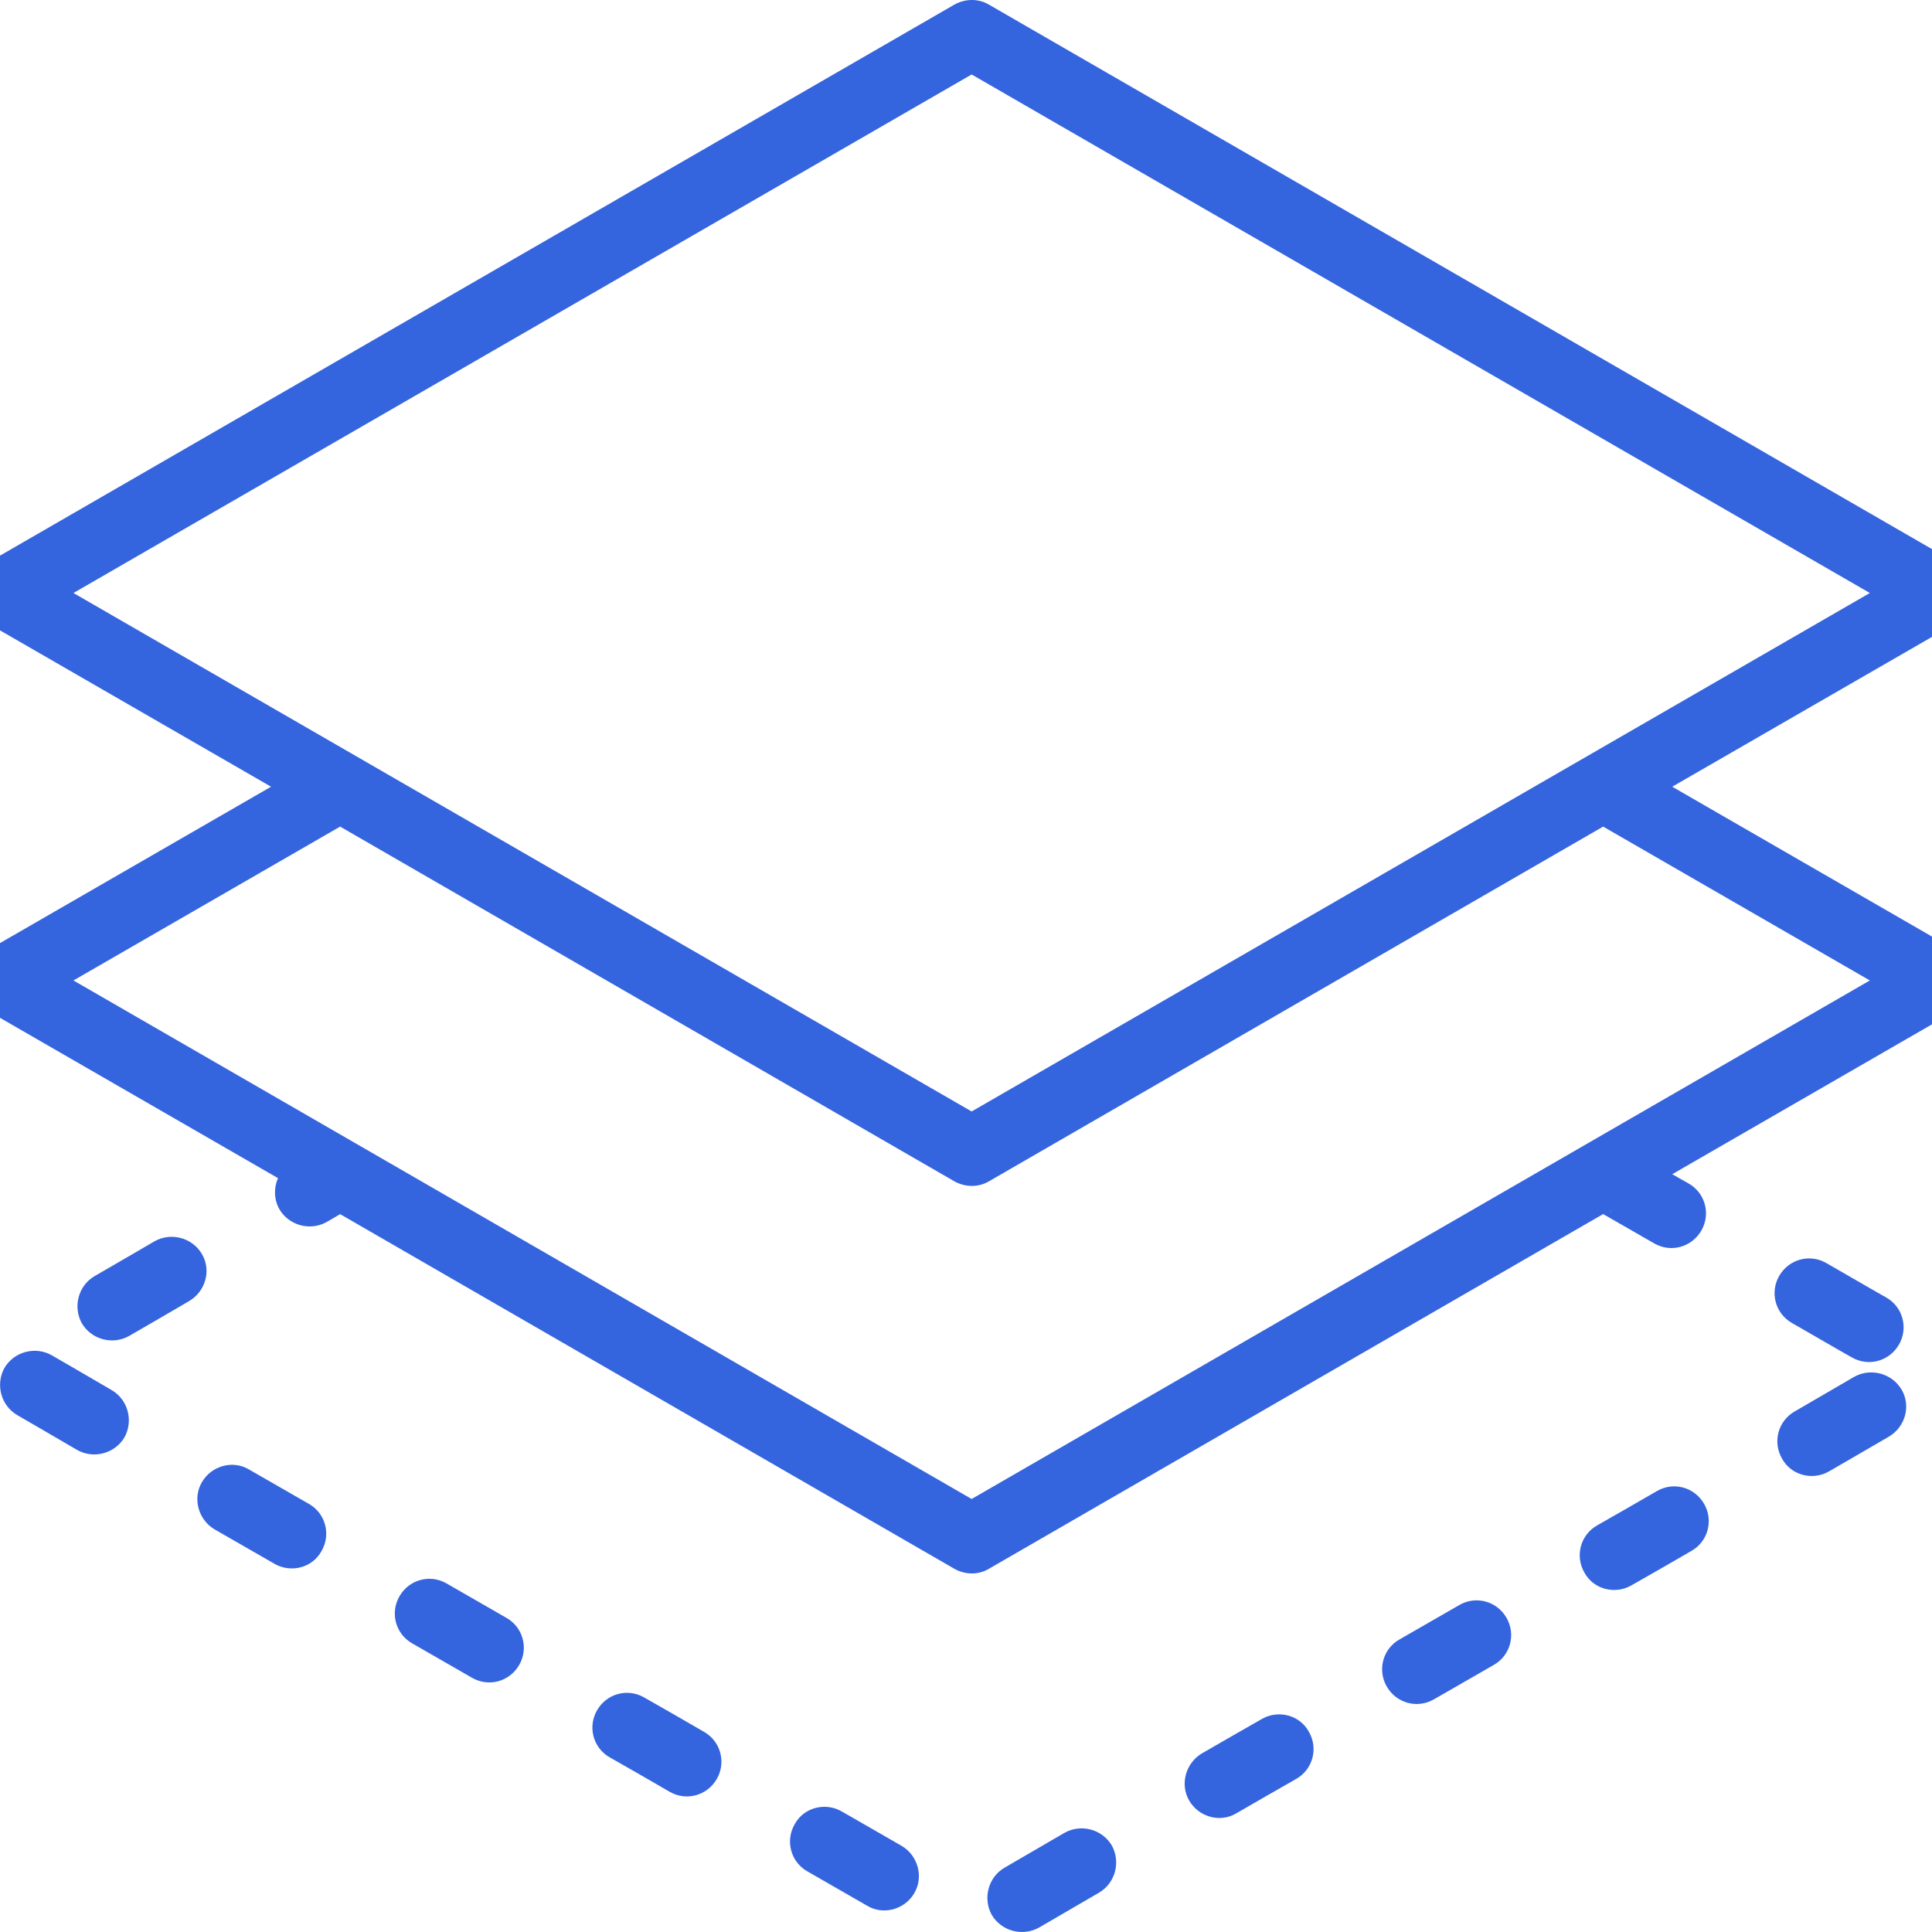 <svg width="64" height="64" viewBox="0 0 64 64" fill="none" xmlns="http://www.w3.org/2000/svg">
<path fill-rule="evenodd" clip-rule="evenodd" d="M35.254 60.72C34.498 61.162 33.835 61.546 33.285 61.865C32.736 62.18 32.553 62.881 32.85 63.428C33.171 63.975 33.881 64.162 34.43 63.847C34.979 63.529 35.643 63.144 36.398 62.702C36.947 62.386 37.13 61.686 36.833 61.139C36.512 60.592 35.803 60.404 35.254 60.72ZM29.875 61.151C29.28 60.809 28.616 60.425 27.884 60.006C27.334 59.69 26.625 59.878 26.328 60.425C26.007 60.972 26.19 61.672 26.739 61.988C27.472 62.407 28.136 62.791 28.731 63.133C29.257 63.448 29.967 63.261 30.287 62.714C30.608 62.167 30.402 61.466 29.875 61.151ZM41.8 56.944C41.113 57.335 40.449 57.717 39.808 58.088C39.282 58.404 39.076 59.104 39.396 59.651C39.717 60.198 40.426 60.386 40.953 60.07C41.593 59.699 42.257 59.317 42.944 58.926C43.493 58.61 43.676 57.91 43.356 57.363C43.058 56.816 42.349 56.628 41.8 56.944ZM23.329 57.374C22.688 57.001 22.024 56.619 21.338 56.23C20.788 55.914 20.102 56.102 19.782 56.648C19.461 57.196 19.644 57.896 20.193 58.212C20.88 58.601 21.544 58.983 22.185 59.356C22.734 59.672 23.421 59.484 23.741 58.937C24.061 58.39 23.878 57.69 23.329 57.374ZM48.345 53.167C47.681 53.55 47.018 53.932 46.354 54.312C45.805 54.627 45.621 55.328 45.942 55.875C46.262 56.422 46.949 56.61 47.499 56.294C48.162 55.914 48.826 55.532 49.49 55.149C50.039 54.834 50.222 54.133 49.902 53.586C49.581 53.039 48.895 52.851 48.345 53.167ZM16.783 53.598C16.119 53.215 15.456 52.833 14.792 52.453C14.243 52.137 13.556 52.325 13.236 52.872C12.916 53.419 13.098 54.119 13.648 54.435C14.312 54.815 14.975 55.197 15.639 55.58C16.188 55.895 16.875 55.708 17.195 55.161C17.516 54.614 17.332 53.913 16.783 53.598ZM54.891 49.391C54.25 49.762 53.586 50.146 52.9 50.535C52.35 50.851 52.168 51.551 52.488 52.098C52.785 52.645 53.495 52.833 54.044 52.517C54.731 52.128 55.395 51.744 56.036 51.373C56.585 51.057 56.768 50.357 56.447 49.81C56.127 49.263 55.441 49.075 54.891 49.391ZM8.979 26.061L-0.428 31.488C-0.771 31.692 -1 32.069 -1 32.479C-1 32.889 -0.771 33.267 -0.428 33.47L9.208 39.027C9.07 39.348 9.07 39.728 9.254 40.055C9.574 40.602 10.283 40.79 10.833 40.474L11.267 40.22L31.615 51.968C31.981 52.174 32.416 52.174 32.759 51.968L53.106 40.218L54.8 41.19C55.349 41.506 56.035 41.318 56.356 40.771C56.676 40.224 56.493 39.524 55.944 39.208L55.395 38.897L64.802 33.47C65.168 33.267 65.374 32.889 65.374 32.479C65.374 32.069 65.168 31.692 64.802 31.488L55.395 26.061L64.802 20.635C65.168 20.429 65.374 20.051 65.374 19.644C65.374 19.234 65.168 18.857 64.802 18.653L32.759 0.153C32.416 -0.051 31.981 -0.051 31.615 0.153L-0.428 18.653C-0.771 18.857 -1 19.234 -1 19.644C-1 20.051 -0.771 20.429 -0.428 20.635L8.979 26.061ZM10.238 49.821C9.551 49.428 8.887 49.045 8.246 48.677C7.72 48.361 7.01 48.549 6.69 49.096C6.369 49.643 6.575 50.343 7.102 50.659C7.743 51.027 8.407 51.41 9.093 51.803C9.643 52.119 10.352 51.931 10.649 51.384C10.97 50.837 10.787 50.137 10.238 49.821ZM53.106 27.382L32.759 39.133C32.416 39.336 31.981 39.336 31.615 39.133L11.267 27.382L2.433 32.479L32.187 49.656L61.941 32.479L53.106 27.382ZM61.414 45.614C60.842 45.946 60.178 46.331 59.446 46.759C58.897 47.075 58.714 47.775 59.034 48.322C59.332 48.869 60.041 49.057 60.59 48.741C61.323 48.313 61.986 47.928 62.558 47.599C63.108 47.283 63.314 46.583 62.994 46.035C62.673 45.489 61.963 45.301 61.414 45.614ZM3.692 46.045C2.89 45.578 2.227 45.189 1.723 44.9C1.174 44.584 0.465 44.772 0.144 45.319C-0.153 45.866 0.03 46.566 0.579 46.882C1.083 47.171 1.746 47.56 2.547 48.027C3.096 48.343 3.806 48.155 4.127 47.608C4.424 47.061 4.241 46.361 3.692 46.045ZM59.354 43.822C60.064 44.227 60.728 44.619 61.346 44.967C61.895 45.282 62.581 45.095 62.902 44.548C63.222 44.001 63.039 43.3 62.49 42.985C61.872 42.637 61.208 42.245 60.499 41.84C59.949 41.524 59.263 41.712 58.942 42.259C58.622 42.806 58.805 43.506 59.354 43.822ZM4.287 44.25C4.927 43.882 5.591 43.493 6.255 43.106C6.804 42.79 7.01 42.09 6.69 41.543C6.369 40.996 5.66 40.808 5.111 41.124C4.447 41.511 3.783 41.9 3.142 42.268C2.593 42.584 2.41 43.284 2.708 43.831C3.028 44.378 3.737 44.566 4.287 44.25ZM53.358 40.076V40.08C53.358 40.119 53.38 40.158 53.38 40.199C53.38 40.199 53.381 40.153 53.358 40.076ZM2.433 19.644L32.187 2.467L61.941 19.644L32.187 36.819L2.433 19.644Z" fill="#3564DF"/>
</svg>
